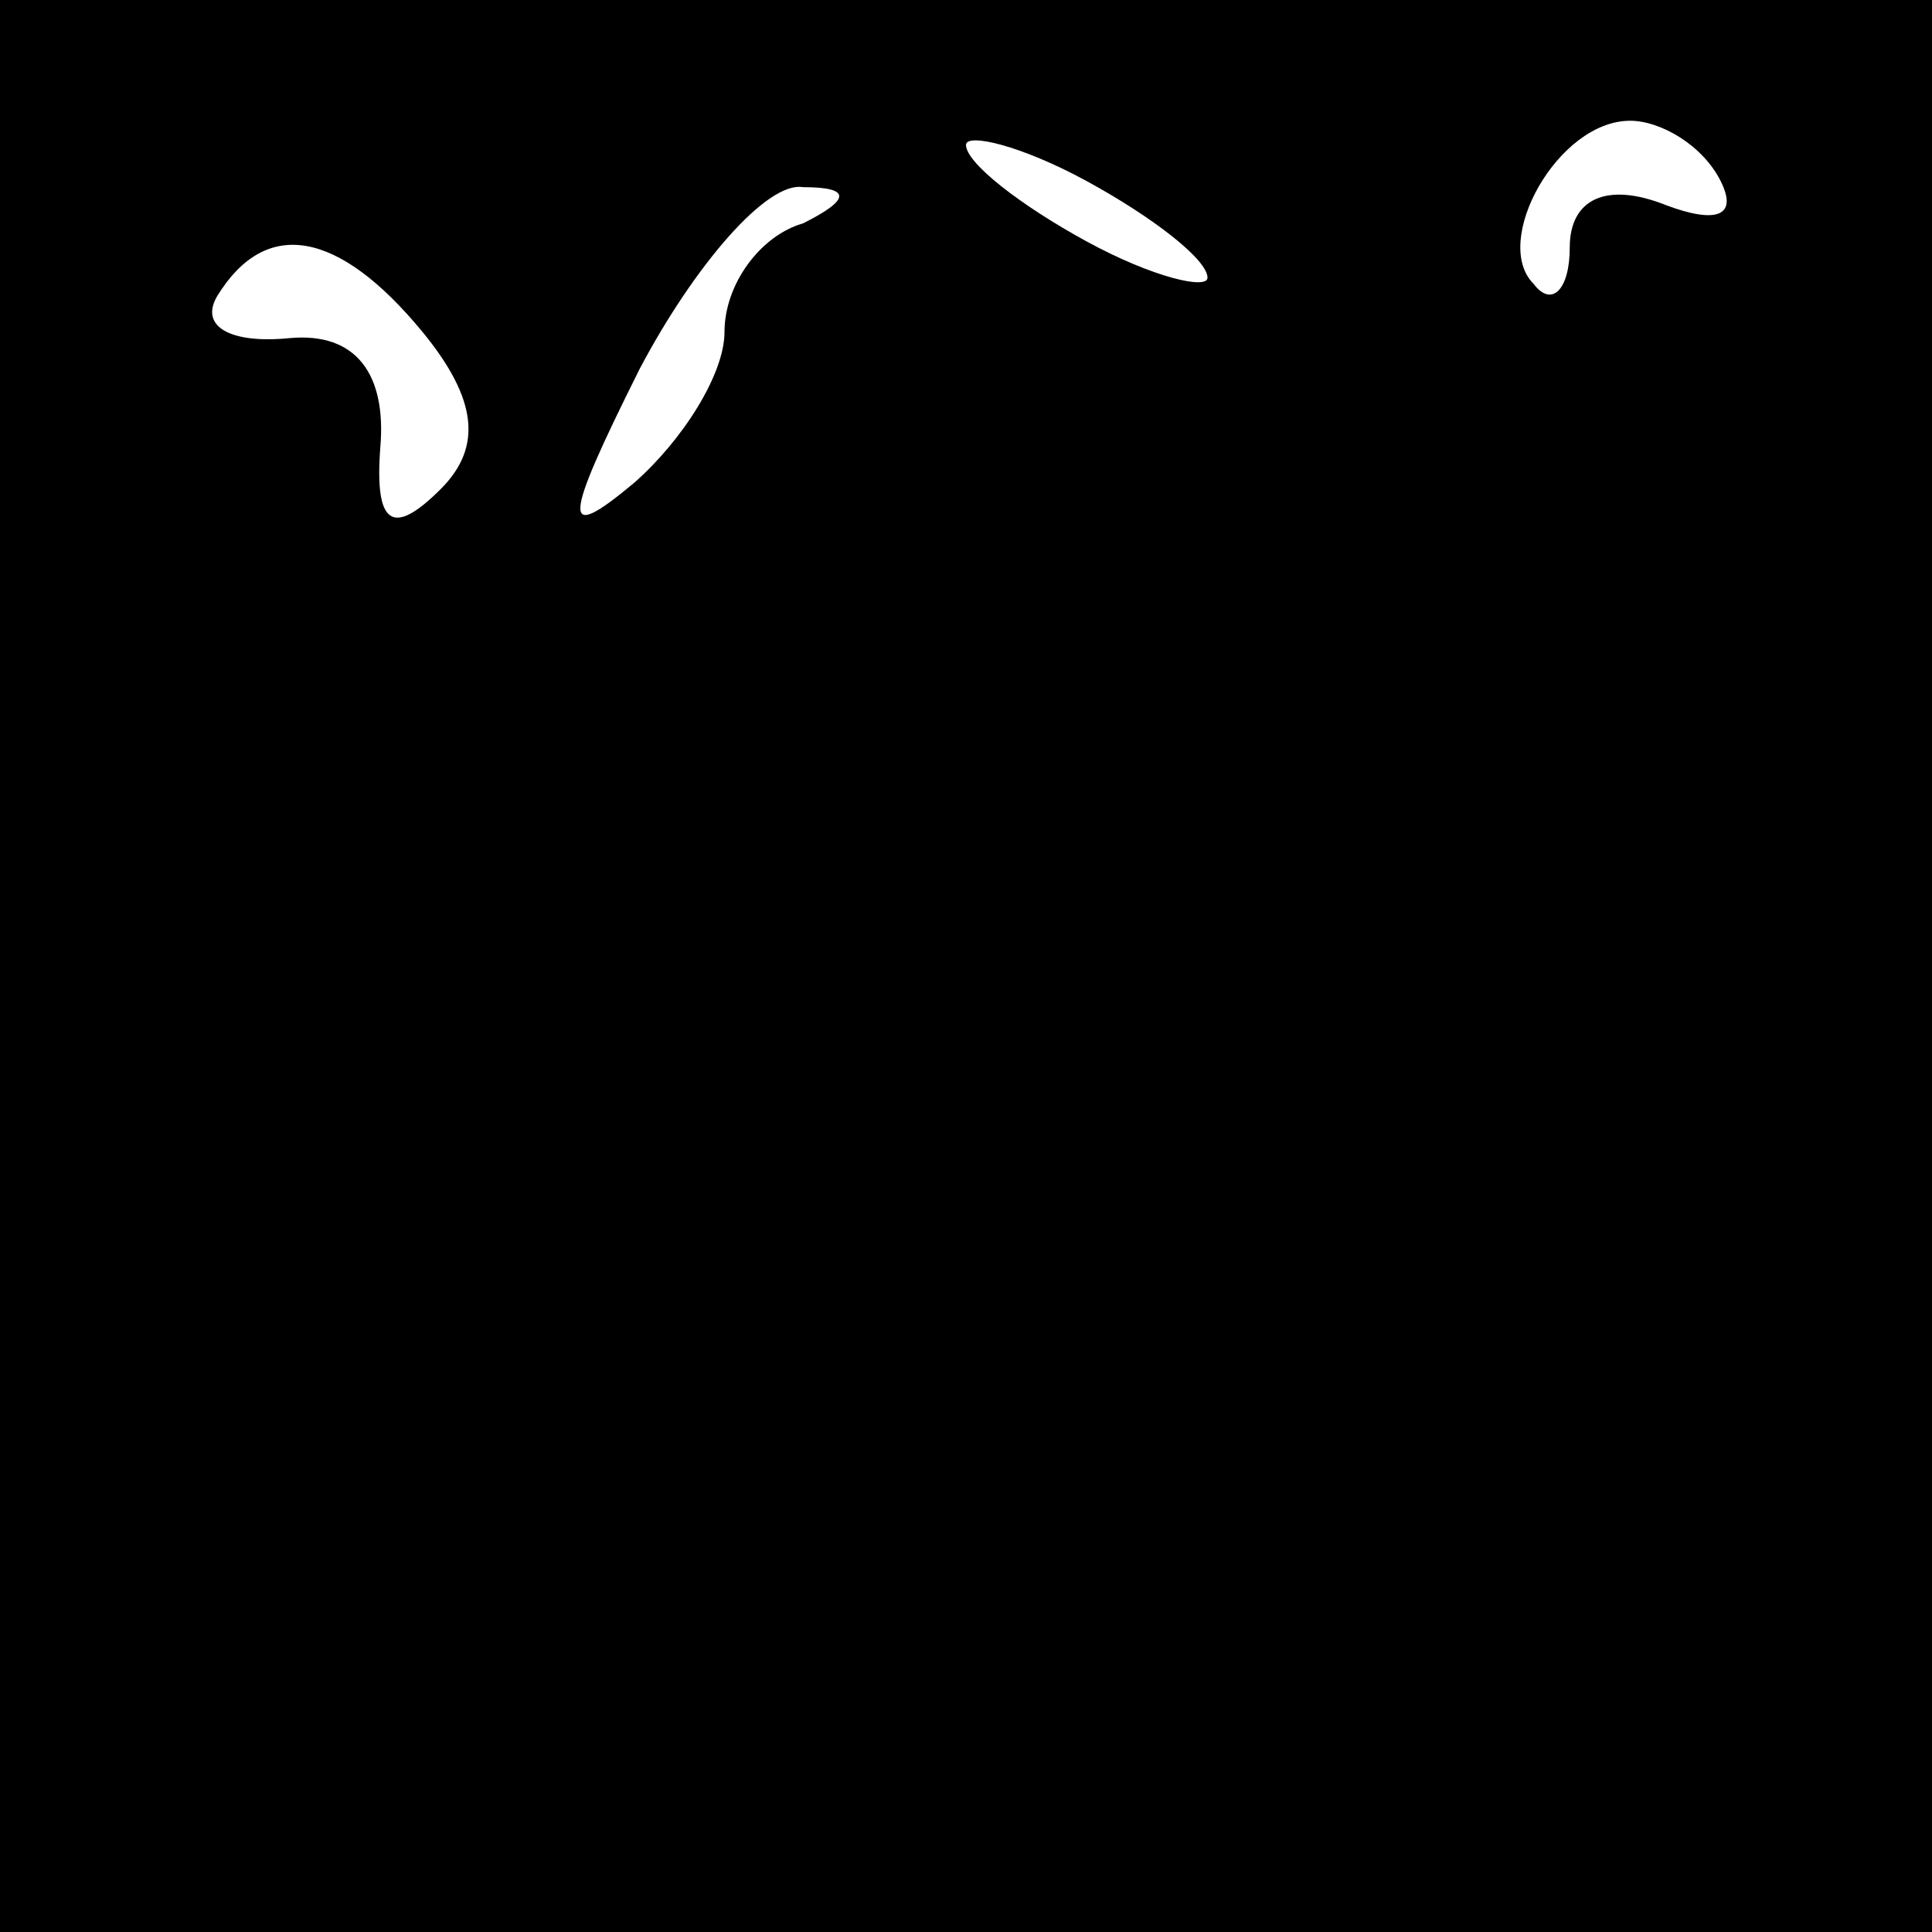 <?xml version="1.0" standalone="no"?>
<!DOCTYPE svg PUBLIC "-//W3C//DTD SVG 20010904//EN"
 "http://www.w3.org/TR/2001/REC-SVG-20010904/DTD/svg10.dtd">
<svg version="1.0" xmlns="http://www.w3.org/2000/svg"
 width="32pt" height="32pt" viewBox="0 0 32 32"
 preserveAspectRatio="xMidYMid meet">
<rect x="0" y="0" width="32" height="32" fill="#808080" stroke="none"/>
<g transform="translate(0,32) scale(0.1,-0.1)"
fill="#000000" stroke="none">
<path fill="#000000" stroke="none" d="M0 160 l0 -160 160 0 160 0 0 160 0
160 -160 0 -160 0 0 -160z"/>
<path fill="#ffffff" stroke="none" d="M200 274 c0 -2 -9 0 -20 6 -11 6 -20
13 -20 16 0 2 9 0 20 -6 11 -6 20 -13 20 -16z"/>
<path fill="#ffffff" stroke="none" d="M285 290 c3 -6 -1 -7 -9 -4 -10 4 -16
1 -16 -7 0 -7 -3 -10 -6 -6 -7 7 4 27 16 27 5 0 12 -4 15 -10z"/>
<path fill="#ffffff" stroke="none" d="M133 283 c-7 -2 -13 -10 -13 -18 0 -7
-7 -18 -15 -25 -12 -10 -12 -7 1 19 9 17 21 31 27 30 8 0 8 -2 0 -6z"/>
<path fill="#ffffff" stroke="none" d="M70 265 c9 -11 10 -19 3 -26 -8 -8 -11
-6 -10 7 1 12 -4 19 -15 18 -10 -1 -15 2 -12 7 8 13 20 11 34 -6z"/>
</g>
</svg>
